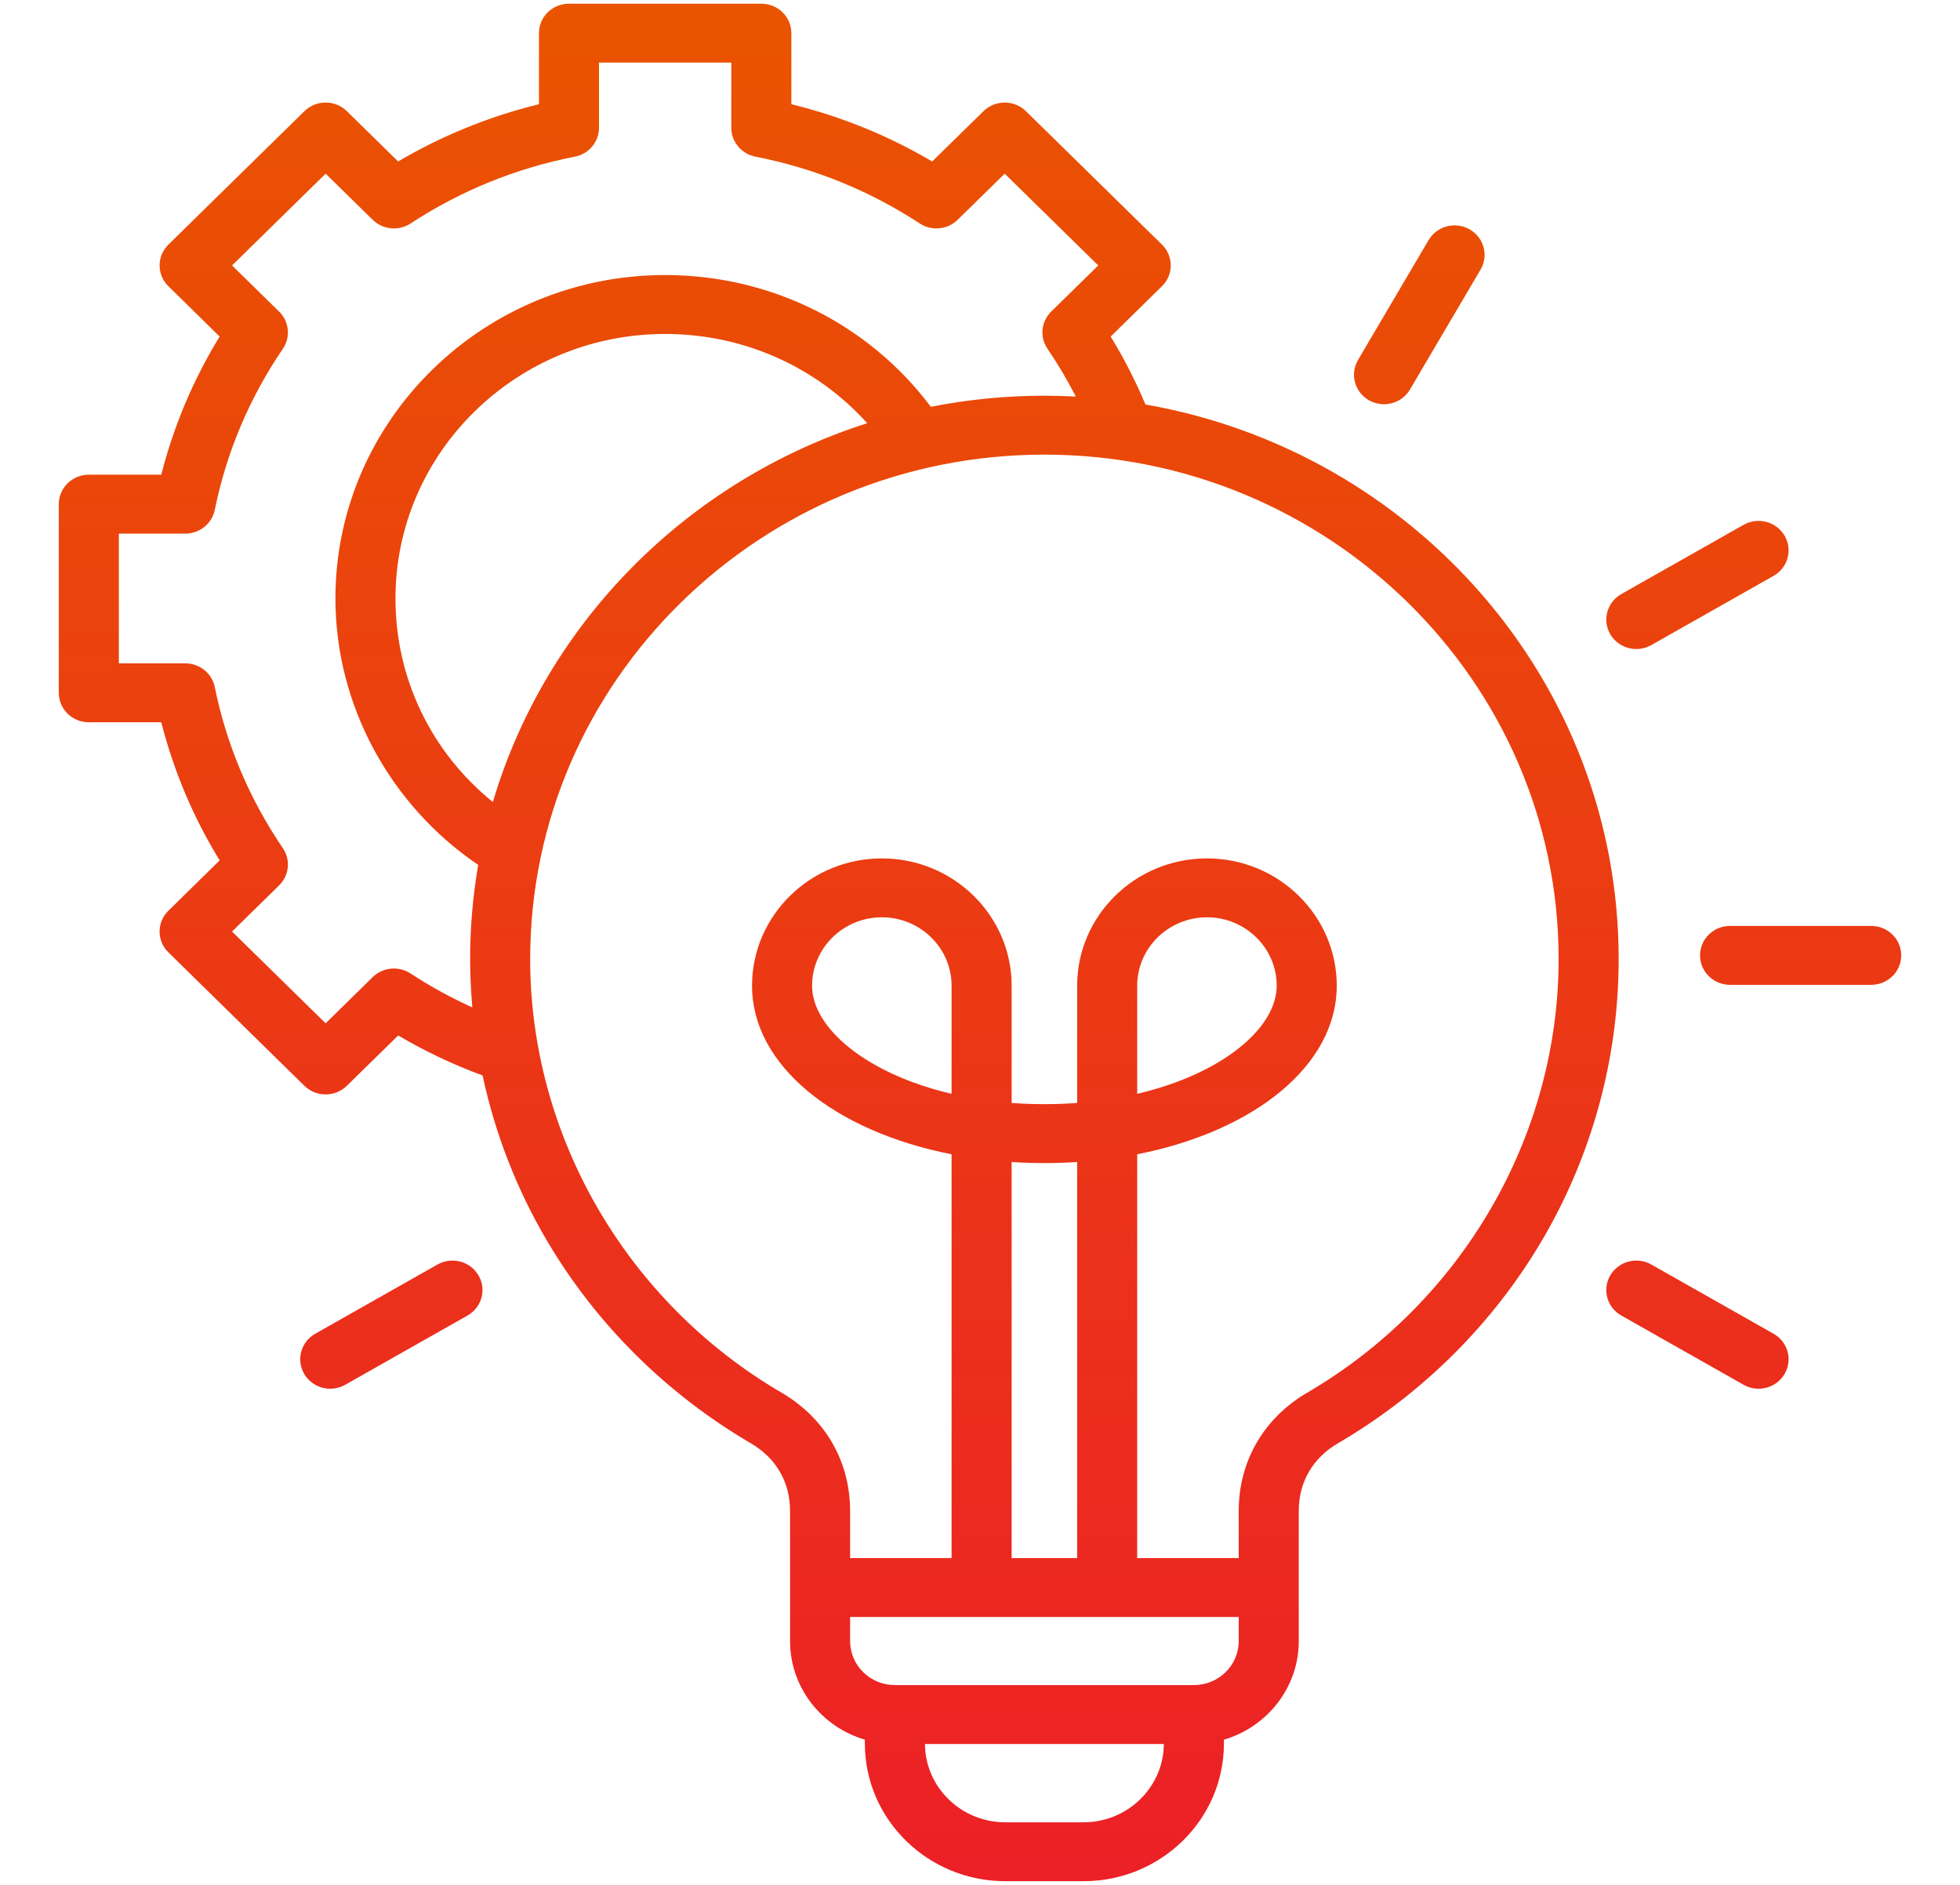 <svg  width="52" height="50" viewBox="0 0 52 51" fill="none"
    xmlns="http://www.w3.org/2000/svg">
    <path
        d="M30.477 10.944C30.211 10.31 29.896 9.695 29.536 9.106L30.924 7.745C31.241 7.434 31.241 6.93 30.924 6.618L27.243 3.008C27.091 2.859 26.884 2.775 26.669 2.775C26.453 2.775 26.246 2.859 26.094 3.008L24.706 4.369C23.517 3.668 22.239 3.149 20.895 2.82V0.896C20.895 0.456 20.532 0.1 20.083 0.1H14.877C14.429 0.1 14.065 0.456 14.065 0.896V2.82C12.721 3.149 11.444 3.668 10.254 4.369L8.867 3.008C8.549 2.697 8.035 2.697 7.718 3.008L4.037 6.618C3.884 6.768 3.799 6.97 3.799 7.182C3.799 7.393 3.884 7.596 4.037 7.745L5.424 9.106C4.709 10.273 4.18 11.526 3.845 12.844H1.883C1.435 12.844 1.071 13.201 1.071 13.641V18.746C1.071 19.186 1.435 19.543 1.883 19.543H3.845C4.18 20.862 4.709 22.114 5.424 23.28L4.037 24.642C3.719 24.953 3.719 25.457 4.037 25.768L7.717 29.379C7.87 29.528 8.076 29.612 8.292 29.612C8.507 29.612 8.714 29.528 8.866 29.379L10.255 28.017C10.982 28.445 11.746 28.807 12.539 29.099C12.877 30.676 13.467 32.195 14.295 33.593C15.623 35.836 17.526 37.724 19.798 39.051C20.483 39.451 20.86 40.102 20.86 40.883V44.405C20.86 45.662 21.715 46.727 22.884 47.071V47.174C22.884 49.229 24.589 50.9 26.684 50.9H28.802C30.897 50.9 32.601 49.229 32.601 47.174V47.071C33.771 46.727 34.626 45.662 34.626 44.405V40.883C34.626 40.102 35.003 39.451 35.687 39.051C37.959 37.724 39.862 35.836 41.19 33.593C42.559 31.281 43.283 28.638 43.283 25.949C43.283 18.459 37.747 12.215 30.477 10.944ZM10.591 26.34C10.268 26.129 9.839 26.171 9.565 26.439L8.292 27.688L5.76 25.205L7.033 23.956C7.307 23.687 7.35 23.266 7.135 22.95C6.23 21.621 5.61 20.154 5.292 18.59C5.216 18.218 4.883 17.949 4.495 17.949H2.696V14.438H4.495C4.883 14.438 5.216 14.169 5.292 13.797C5.61 12.233 6.23 10.767 7.135 9.436C7.35 9.12 7.307 8.699 7.033 8.431L5.76 7.182L8.292 4.699L9.565 5.947C9.839 6.216 10.268 6.258 10.591 6.047C11.946 5.159 13.442 4.551 15.036 4.239C15.416 4.165 15.69 3.838 15.69 3.458V1.693H19.27V3.458C19.27 3.838 19.544 4.165 19.924 4.239C21.518 4.551 23.014 5.159 24.37 6.047C24.692 6.257 25.121 6.216 25.395 5.947L26.668 4.699L29.2 7.182L27.927 8.43C27.653 8.699 27.611 9.12 27.826 9.436C28.109 9.852 28.364 10.285 28.593 10.73C28.311 10.716 28.028 10.707 27.743 10.707C26.691 10.707 25.663 10.811 24.669 11.007C22.988 8.765 20.341 7.442 17.48 7.442C12.56 7.442 8.557 11.368 8.557 16.193C8.557 19.066 10.024 21.778 12.421 23.402C12.278 24.23 12.202 25.081 12.202 25.949C12.202 26.387 12.224 26.823 12.262 27.258C11.683 26.995 11.123 26.689 10.591 26.34ZM22.948 11.451C18.075 13.005 14.252 16.859 12.817 21.701C11.151 20.352 10.182 18.361 10.182 16.193C10.182 12.247 13.456 9.036 17.48 9.036C19.598 9.036 21.572 9.923 22.948 11.451ZM28.802 49.307H26.684C25.489 49.307 24.518 48.357 24.51 47.188H30.975C30.968 48.357 29.996 49.307 28.802 49.307ZM31.789 45.594H23.697C23.029 45.594 22.485 45.061 22.485 44.405V43.751H33.001V44.405C33.001 45.061 32.457 45.594 31.789 45.594ZM25.231 29.596C22.923 29.055 21.456 27.814 21.456 26.671C21.456 25.651 22.303 24.82 23.344 24.82C24.385 24.82 25.231 25.651 25.231 26.671V29.596ZM28.629 42.157H26.856V31.441C27.437 31.479 28.048 31.479 28.629 31.441V42.157ZM34.855 37.682C33.677 38.371 33.001 39.538 33.001 40.883V42.157H30.254V31.232C33.423 30.609 35.654 28.827 35.654 26.671C35.654 24.772 34.079 23.226 32.142 23.226C30.205 23.226 28.629 24.772 28.629 26.671V29.843C28.054 29.886 27.431 29.886 26.856 29.843V26.671C26.856 24.772 25.281 23.226 23.344 23.226C21.407 23.226 19.831 24.772 19.831 26.671C19.831 28.828 22.062 30.609 25.231 31.232V42.157H22.485V40.883C22.485 39.538 21.809 38.371 20.63 37.682C16.434 35.23 13.827 30.734 13.827 25.949C13.827 18.424 20.07 12.301 27.743 12.301C35.416 12.301 41.658 18.424 41.658 25.949C41.658 30.734 39.051 35.23 34.855 37.682ZM30.254 29.596V26.671C30.254 25.651 31.101 24.82 32.142 24.82C33.183 24.82 34.029 25.651 34.029 26.671C34.029 27.814 32.563 29.055 30.254 29.596ZM43.057 17.163C42.833 16.782 42.966 16.294 43.355 16.074L46.663 14.201C47.051 13.981 47.548 14.112 47.772 14.493C47.997 14.874 47.864 15.361 47.475 15.581L44.167 17.454C44.039 17.527 43.9 17.561 43.762 17.561C43.481 17.561 43.208 17.418 43.057 17.163ZM36.229 9.741L38.139 6.497C38.363 6.116 38.86 5.985 39.248 6.205C39.637 6.425 39.77 6.913 39.546 7.294L37.636 10.538C37.486 10.794 37.212 10.937 36.932 10.937C36.794 10.937 36.654 10.902 36.526 10.83C36.138 10.61 36.005 10.122 36.229 9.741ZM50.929 25.85C50.929 26.29 50.566 26.647 50.117 26.647H46.297C45.849 26.647 45.485 26.29 45.485 25.85C45.485 25.41 45.849 25.053 46.297 25.053H50.117C50.566 25.053 50.929 25.41 50.929 25.85ZM47.773 37.176C47.622 37.432 47.349 37.575 47.068 37.575C46.93 37.575 46.791 37.541 46.663 37.468L43.355 35.595C42.966 35.375 42.833 34.888 43.057 34.507C43.282 34.125 43.779 33.995 44.167 34.215L47.475 36.088C47.864 36.308 47.997 36.795 47.773 37.176ZM12.428 34.507C12.652 34.888 12.519 35.375 12.131 35.595L8.823 37.468C8.695 37.541 8.555 37.575 8.417 37.575C8.137 37.575 7.864 37.432 7.713 37.176C7.489 36.795 7.622 36.308 8.01 36.088L11.318 34.215C11.707 33.995 12.204 34.126 12.428 34.507Z"
        fill="url(#paint0_linear_119_447)"
    />
    <defs>
        <linearGradient id="paint0_linear_119_447" x1="26" y1="0.1" x2="26"
            y2="50.9" gradientUnits="userSpaceOnUse">
            <stop stop-color="#EA5400" />
            <stop offset="1" stop-color="#EC2027" />
        </linearGradient>
    </defs>
</svg>